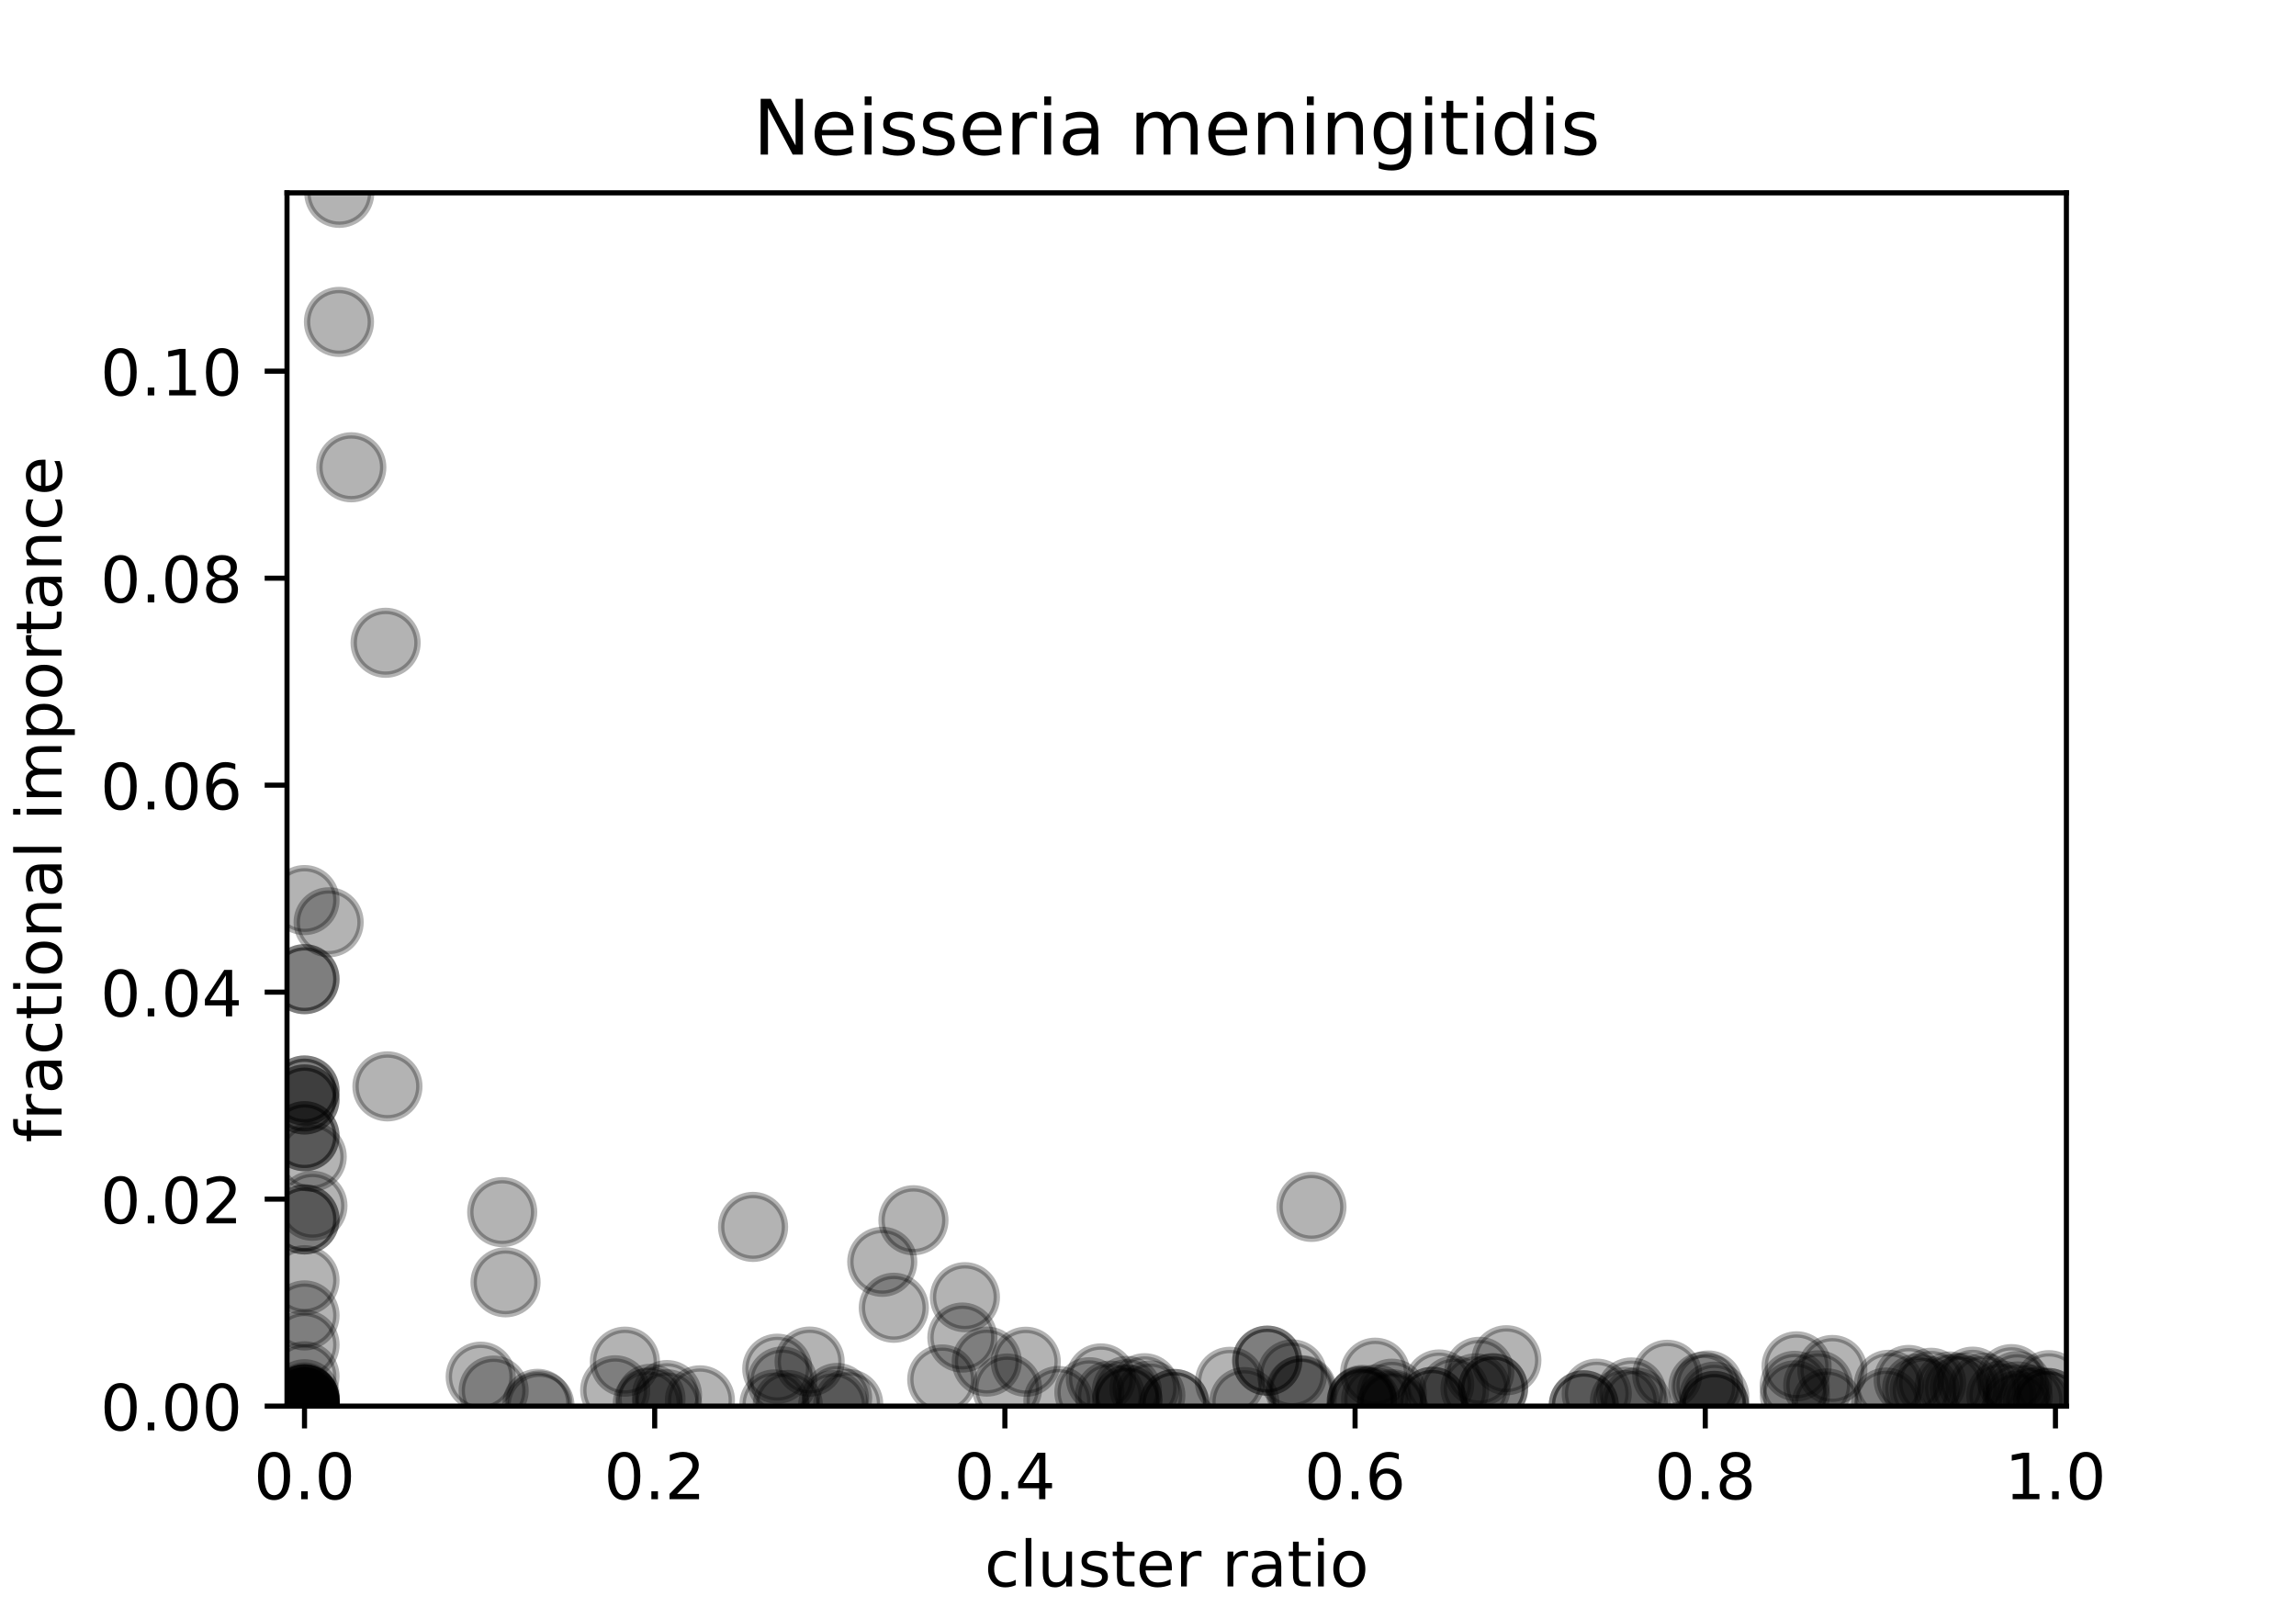 <?xml version="1.0" encoding="utf-8" standalone="no"?>
<!DOCTYPE svg PUBLIC "-//W3C//DTD SVG 1.1//EN"
  "http://www.w3.org/Graphics/SVG/1.1/DTD/svg11.dtd">
<!-- Created with matplotlib (https://matplotlib.org/) -->
<svg height="252pt" version="1.1" viewBox="0 0 360 252" width="360pt" xmlns="http://www.w3.org/2000/svg" xmlns:xlink="http://www.w3.org/1999/xlink">
 <defs>
  <style type="text/css">
*{stroke-linecap:butt;stroke-linejoin:round;}
  </style>
 </defs>
 <g id="figure_1">
  <g id="patch_1">
   <path d="M 0 252 
L 360 252 
L 360 0 
L 0 0 
z
" style="fill:#ffffff;"/>
  </g>
  <g id="axes_1">
   <g id="patch_2">
    <path d="M 45 220.5 
L 324 220.5 
L 324 30.24 
L 45 30.24 
z
" style="fill:#ffffff;"/>
   </g>
   <g id="PathCollection_1">
    <defs>
     <path d="M 0 5 
C 1.326 5 2.598 4.473 3.536 3.536 
C 4.473 2.598 5 1.326 5 0 
C 5 -1.326 4.473 -2.598 3.536 -3.536 
C 2.598 -4.473 1.326 -5 0 -5 
C -1.326 -5 -2.598 -4.473 -3.536 -3.536 
C -4.473 -2.598 -5 -1.326 -5 0 
C -5 1.326 -4.473 2.598 -3.536 3.536 
C -2.598 4.473 -1.326 5 0 5 
z
" id="mafaae3219c" style="stroke:#000000;stroke-opacity:0.3;"/>
    </defs>
    <g clip-path="url(#p7df5bd1717)">
     <use style="fill-opacity:0.3;stroke:#000000;stroke-opacity:0.3;" x="75.375" xlink:href="#mafaae3219c" y="215.883"/>
     <use style="fill-opacity:0.3;stroke:#000000;stroke-opacity:0.3;" x="97.981" xlink:href="#mafaae3219c" y="213.529"/>
     <use style="fill-opacity:0.3;stroke:#000000;stroke-opacity:0.3;" x="47.745" xlink:href="#mafaae3219c" y="153.546"/>
     <use style="fill-opacity:0.3;stroke:#000000;stroke-opacity:0.3;" x="308.077" xlink:href="#mafaae3219c" y="217.616"/>
     <use style="fill-opacity:0.3;stroke:#000000;stroke-opacity:0.3;" x="47.745" xlink:href="#mafaae3219c" y="220.491"/>
     <use style="fill-opacity:0.3;stroke:#000000;stroke-opacity:0.3;" x="118.075" xlink:href="#mafaae3219c" y="192.396"/>
     <use style="fill-opacity:0.3;stroke:#000000;stroke-opacity:0.3;" x="172.615" xlink:href="#mafaae3219c" y="216.154"/>
     <use style="fill-opacity:0.3;stroke:#000000;stroke-opacity:0.3;" x="47.745" xlink:href="#mafaae3219c" y="206.275"/>
     <use style="fill-opacity:0.3;stroke:#000000;stroke-opacity:0.3;" x="47.745" xlink:href="#mafaae3219c" y="200.757"/>
     <use style="fill-opacity:0.3;stroke:#000000;stroke-opacity:0.3;" x="47.745" xlink:href="#mafaae3219c" y="210.878"/>
     <use style="fill-opacity:0.3;stroke:#000000;stroke-opacity:0.3;" x="138.334" xlink:href="#mafaae3219c" y="197.869"/>
     <use style="fill-opacity:0.3;stroke:#000000;stroke-opacity:0.3;" x="131.253" xlink:href="#mafaae3219c" y="219.221"/>
     <use style="fill-opacity:0.3;stroke:#000000;stroke-opacity:0.3;" x="302.787" xlink:href="#mafaae3219c" y="216.842"/>
     <use style="fill-opacity:0.3;stroke:#000000;stroke-opacity:0.3;" x="47.745" xlink:href="#mafaae3219c" y="218.639"/>
     <use style="fill-opacity:0.3;stroke:#000000;stroke-opacity:0.3;" x="261.413" xlink:href="#mafaae3219c" y="215.585"/>
     <use style="fill-opacity:0.3;stroke:#000000;stroke-opacity:0.3;" x="192.847" xlink:href="#mafaae3219c" y="216.69"/>
     <use style="fill-opacity:0.3;stroke:#000000;stroke-opacity:0.3;" x="109.744" xlink:href="#mafaae3219c" y="219.595"/>
     <use style="fill-opacity:0.3;stroke:#000000;stroke-opacity:0.3;" x="47.745" xlink:href="#mafaae3219c" y="220.5"/>
     <use style="fill-opacity:0.3;stroke:#000000;stroke-opacity:0.3;" x="236.187" xlink:href="#mafaae3219c" y="213.306"/>
     <use style="fill-opacity:0.3;stroke:#000000;stroke-opacity:0.3;" x="47.745" xlink:href="#mafaae3219c" y="153.546"/>
     <use style="fill-opacity:0.3;stroke:#000000;stroke-opacity:0.3;" x="143.223" xlink:href="#mafaae3219c" y="191.354"/>
     <use style="fill-opacity:0.3;stroke:#000000;stroke-opacity:0.3;" x="47.745" xlink:href="#mafaae3219c" y="220.5"/>
     <use style="fill-opacity:0.3;stroke:#000000;stroke-opacity:0.3;" x="225.653" xlink:href="#mafaae3219c" y="217.104"/>
     <use style="fill-opacity:0.3;stroke:#000000;stroke-opacity:0.3;" x="77.397" xlink:href="#mafaae3219c" y="218.069"/>
     <use style="fill-opacity:0.3;stroke:#000000;stroke-opacity:0.3;" x="96.458" xlink:href="#mafaae3219c" y="218.018"/>
     <use style="fill-opacity:0.3;stroke:#000000;stroke-opacity:0.3;" x="60.46" xlink:href="#mafaae3219c" y="100.798"/>
     <use style="fill-opacity:0.3;stroke:#000000;stroke-opacity:0.3;" x="47.745" xlink:href="#mafaae3219c" y="220.291"/>
     <use style="fill-opacity:0.3;stroke:#000000;stroke-opacity:0.3;" x="79.265" xlink:href="#mafaae3219c" y="201.082"/>
     <use style="fill-opacity:0.3;stroke:#000000;stroke-opacity:0.3;" x="78.744" xlink:href="#mafaae3219c" y="190.076"/>
     <use style="fill-opacity:0.3;stroke:#000000;stroke-opacity:0.3;" x="47.745" xlink:href="#mafaae3219c" y="219.459"/>
     <use style="fill-opacity:0.3;stroke:#000000;stroke-opacity:0.3;" x="305.707" xlink:href="#mafaae3219c" y="217.422"/>
     <use style="fill-opacity:0.3;stroke:#000000;stroke-opacity:0.3;" x="151.292" xlink:href="#mafaae3219c" y="203.418"/>
     <use style="fill-opacity:0.3;stroke:#000000;stroke-opacity:0.3;" x="47.745" xlink:href="#mafaae3219c" y="220.291"/>
     <use style="fill-opacity:0.3;stroke:#000000;stroke-opacity:0.3;" x="47.745" xlink:href="#mafaae3219c" y="220.5"/>
     <use style="fill-opacity:0.3;stroke:#000000;stroke-opacity:0.3;" x="281.398" xlink:href="#mafaae3219c" y="217.315"/>
     <use style="fill-opacity:0.3;stroke:#000000;stroke-opacity:0.3;" x="47.745" xlink:href="#mafaae3219c" y="220.387"/>
     <use style="fill-opacity:0.3;stroke:#000000;stroke-opacity:0.3;" x="227.983" xlink:href="#mafaae3219c" y="218.057"/>
     <use style="fill-opacity:0.3;stroke:#000000;stroke-opacity:0.3;" x="268.782" xlink:href="#mafaae3219c" y="220.451"/>
     <use style="fill-opacity:0.3;stroke:#000000;stroke-opacity:0.3;" x="47.745" xlink:href="#mafaae3219c" y="220.5"/>
     <use style="fill-opacity:0.3;stroke:#000000;stroke-opacity:0.3;" x="47.745" xlink:href="#mafaae3219c" y="219.459"/>
     <use style="fill-opacity:0.3;stroke:#000000;stroke-opacity:0.3;" x="47.745" xlink:href="#mafaae3219c" y="219.459"/>
     <use style="fill-opacity:0.3;stroke:#000000;stroke-opacity:0.3;" x="321.129" xlink:href="#mafaae3219c" y="220.01"/>
     <use style="fill-opacity:0.3;stroke:#000000;stroke-opacity:0.3;" x="121.874" xlink:href="#mafaae3219c" y="214.632"/>
     <use style="fill-opacity:0.3;stroke:#000000;stroke-opacity:0.3;" x="47.745" xlink:href="#mafaae3219c" y="219.459"/>
     <use style="fill-opacity:0.3;stroke:#000000;stroke-opacity:0.3;" x="47.745" xlink:href="#mafaae3219c" y="219.402"/>
     <use style="fill-opacity:0.3;stroke:#000000;stroke-opacity:0.3;" x="267.853" xlink:href="#mafaae3219c" y="217.262"/>
     <use style="fill-opacity:0.3;stroke:#000000;stroke-opacity:0.3;" x="179.458" xlink:href="#mafaae3219c" y="217.693"/>
     <use style="fill-opacity:0.3;stroke:#000000;stroke-opacity:0.3;" x="319.55" xlink:href="#mafaae3219c" y="219.823"/>
     <use style="fill-opacity:0.3;stroke:#000000;stroke-opacity:0.3;" x="47.745" xlink:href="#mafaae3219c" y="219.827"/>
     <use style="fill-opacity:0.3;stroke:#000000;stroke-opacity:0.3;" x="47.745" xlink:href="#mafaae3219c" y="191.222"/>
     <use style="fill-opacity:0.3;stroke:#000000;stroke-opacity:0.3;" x="84.585" xlink:href="#mafaae3219c" y="220.402"/>
     <use style="fill-opacity:0.3;stroke:#000000;stroke-opacity:0.3;" x="53.197" xlink:href="#mafaae3219c" y="30.24"/>
     <use style="fill-opacity:0.3;stroke:#000000;stroke-opacity:0.3;" x="254.775" xlink:href="#mafaae3219c" y="219.831"/>
     <use style="fill-opacity:0.3;stroke:#000000;stroke-opacity:0.3;" x="256.515" xlink:href="#mafaae3219c" y="219.939"/>
     <use style="fill-opacity:0.3;stroke:#000000;stroke-opacity:0.3;" x="121.424" xlink:href="#mafaae3219c" y="220.237"/>
     <use style="fill-opacity:0.3;stroke:#000000;stroke-opacity:0.3;" x="214.082" xlink:href="#mafaae3219c" y="219.845"/>
     <use style="fill-opacity:0.3;stroke:#000000;stroke-opacity:0.3;" x="296.158" xlink:href="#mafaae3219c" y="217.16"/>
     <use style="fill-opacity:0.3;stroke:#000000;stroke-opacity:0.3;" x="268.782" xlink:href="#mafaae3219c" y="219.019"/>
     <use style="fill-opacity:0.3;stroke:#000000;stroke-opacity:0.3;" x="84.28" xlink:href="#mafaae3219c" y="220.141"/>
     <use style="fill-opacity:0.3;stroke:#000000;stroke-opacity:0.3;" x="281.431" xlink:href="#mafaae3219c" y="218.81"/>
     <use style="fill-opacity:0.3;stroke:#000000;stroke-opacity:0.3;" x="231.355" xlink:href="#mafaae3219c" y="217.709"/>
     <use style="fill-opacity:0.3;stroke:#000000;stroke-opacity:0.3;" x="234.1" xlink:href="#mafaae3219c" y="217.703"/>
     <use style="fill-opacity:0.3;stroke:#000000;stroke-opacity:0.3;" x="311.041" xlink:href="#mafaae3219c" y="217.629"/>
     <use style="fill-opacity:0.3;stroke:#000000;stroke-opacity:0.3;" x="213.523" xlink:href="#mafaae3219c" y="219.715"/>
     <use style="fill-opacity:0.3;stroke:#000000;stroke-opacity:0.3;" x="316.297" xlink:href="#mafaae3219c" y="217.361"/>
     <use style="fill-opacity:0.3;stroke:#000000;stroke-opacity:0.3;" x="218.24" xlink:href="#mafaae3219c" y="220.2"/>
     <use style="fill-opacity:0.3;stroke:#000000;stroke-opacity:0.3;" x="218.24" xlink:href="#mafaae3219c" y="220.429"/>
     <use style="fill-opacity:0.3;stroke:#000000;stroke-opacity:0.3;" x="248.328" xlink:href="#mafaae3219c" y="220.372"/>
     <use style="fill-opacity:0.3;stroke:#000000;stroke-opacity:0.3;" x="47.745" xlink:href="#mafaae3219c" y="219.77"/>
     <use style="fill-opacity:0.3;stroke:#000000;stroke-opacity:0.3;" x="47.745" xlink:href="#mafaae3219c" y="219.567"/>
     <use style="fill-opacity:0.3;stroke:#000000;stroke-opacity:0.3;" x="130.634" xlink:href="#mafaae3219c" y="220.352"/>
     <use style="fill-opacity:0.3;stroke:#000000;stroke-opacity:0.3;" x="203.924" xlink:href="#mafaae3219c" y="218.076"/>
     <use style="fill-opacity:0.3;stroke:#000000;stroke-opacity:0.3;" x="299.269" xlink:href="#mafaae3219c" y="216.397"/>
     <use style="fill-opacity:0.3;stroke:#000000;stroke-opacity:0.3;" x="313.808" xlink:href="#mafaae3219c" y="218.83"/>
     <use style="fill-opacity:0.3;stroke:#000000;stroke-opacity:0.3;" x="267.081" xlink:href="#mafaae3219c" y="217.452"/>
     <use style="fill-opacity:0.3;stroke:#000000;stroke-opacity:0.3;" x="170.809" xlink:href="#mafaae3219c" y="218.319"/>
     <use style="fill-opacity:0.3;stroke:#000000;stroke-opacity:0.3;" x="285.088" xlink:href="#mafaae3219c" y="217.237"/>
     <use style="fill-opacity:0.3;stroke:#000000;stroke-opacity:0.3;" x="215.769" xlink:href="#mafaae3219c" y="219.452"/>
     <use style="fill-opacity:0.3;stroke:#000000;stroke-opacity:0.3;" x="231.942" xlink:href="#mafaae3219c" y="215.126"/>
     <use style="fill-opacity:0.3;stroke:#000000;stroke-opacity:0.3;" x="123.521" xlink:href="#mafaae3219c" y="220.318"/>
     <use style="fill-opacity:0.3;stroke:#000000;stroke-opacity:0.3;" x="218.24" xlink:href="#mafaae3219c" y="218.553"/>
     <use style="fill-opacity:0.3;stroke:#000000;stroke-opacity:0.3;" x="47.745" xlink:href="#mafaae3219c" y="220.383"/>
     <use style="fill-opacity:0.3;stroke:#000000;stroke-opacity:0.3;" x="47.745" xlink:href="#mafaae3219c" y="220.089"/>
     <use style="fill-opacity:0.3;stroke:#000000;stroke-opacity:0.3;" x="47.745" xlink:href="#mafaae3219c" y="172.415"/>
     <use style="fill-opacity:0.3;stroke:#000000;stroke-opacity:0.3;" x="55.081" xlink:href="#mafaae3219c" y="73.278"/>
     <use style="fill-opacity:0.3;stroke:#000000;stroke-opacity:0.3;" x="316.371" xlink:href="#mafaae3219c" y="218.984"/>
     <use style="fill-opacity:0.3;stroke:#000000;stroke-opacity:0.3;" x="60.748" xlink:href="#mafaae3219c" y="170.36"/>
     <use style="fill-opacity:0.3;stroke:#000000;stroke-opacity:0.3;" x="53.148" xlink:href="#mafaae3219c" y="50.479"/>
     <use style="fill-opacity:0.3;stroke:#000000;stroke-opacity:0.3;" x="47.745" xlink:href="#mafaae3219c" y="171.007"/>
     <use style="fill-opacity:0.3;stroke:#000000;stroke-opacity:0.3;" x="224.574" xlink:href="#mafaae3219c" y="219.823"/>
     <use style="fill-opacity:0.3;stroke:#000000;stroke-opacity:0.3;" x="47.745" xlink:href="#mafaae3219c" y="171.007"/>
     <use style="fill-opacity:0.3;stroke:#000000;stroke-opacity:0.3;" x="224.574" xlink:href="#mafaae3219c" y="219.823"/>
     <use style="fill-opacity:0.3;stroke:#000000;stroke-opacity:0.3;" x="195.103" xlink:href="#mafaae3219c" y="219.863"/>
     <use style="fill-opacity:0.3;stroke:#000000;stroke-opacity:0.3;" x="295.738" xlink:href="#mafaae3219c" y="219.945"/>
     <use style="fill-opacity:0.3;stroke:#000000;stroke-opacity:0.3;" x="234.1" xlink:href="#mafaae3219c" y="217.703"/>
     <use style="fill-opacity:0.3;stroke:#000000;stroke-opacity:0.3;" x="250.362" xlink:href="#mafaae3219c" y="218.545"/>
     <use style="fill-opacity:0.3;stroke:#000000;stroke-opacity:0.3;" x="150.896" xlink:href="#mafaae3219c" y="209.747"/>
     <use style="fill-opacity:0.3;stroke:#000000;stroke-opacity:0.3;" x="104.577" xlink:href="#mafaae3219c" y="220.213"/>
     <use style="fill-opacity:0.3;stroke:#000000;stroke-opacity:0.3;" x="316.147" xlink:href="#mafaae3219c" y="220.441"/>
     <use style="fill-opacity:0.3;stroke:#000000;stroke-opacity:0.3;" x="174.038" xlink:href="#mafaae3219c" y="218.853"/>
     <use style="fill-opacity:0.3;stroke:#000000;stroke-opacity:0.3;" x="165.955" xlink:href="#mafaae3219c" y="219.691"/>
     <use style="fill-opacity:0.3;stroke:#000000;stroke-opacity:0.3;" x="248.328" xlink:href="#mafaae3219c" y="220.372"/>
     <use style="fill-opacity:0.3;stroke:#000000;stroke-opacity:0.3;" x="47.745" xlink:href="#mafaae3219c" y="178.172"/>
     <use style="fill-opacity:0.3;stroke:#000000;stroke-opacity:0.3;" x="47.745" xlink:href="#mafaae3219c" y="178.172"/>
     <use style="fill-opacity:0.3;stroke:#000000;stroke-opacity:0.3;" x="255.78" xlink:href="#mafaae3219c" y="218.359"/>
     <use style="fill-opacity:0.3;stroke:#000000;stroke-opacity:0.3;" x="101.994" xlink:href="#mafaae3219c" y="219.354"/>
     <use style="fill-opacity:0.3;stroke:#000000;stroke-opacity:0.3;" x="132.993" xlink:href="#mafaae3219c" y="220.168"/>
     <use style="fill-opacity:0.3;stroke:#000000;stroke-opacity:0.3;" x="205.628" xlink:href="#mafaae3219c" y="189.254"/>
     <use style="fill-opacity:0.3;stroke:#000000;stroke-opacity:0.3;" x="204.123" xlink:href="#mafaae3219c" y="218.009"/>
     <use style="fill-opacity:0.3;stroke:#000000;stroke-opacity:0.3;" x="176.769" xlink:href="#mafaae3219c" y="219.423"/>
     <use style="fill-opacity:0.3;stroke:#000000;stroke-opacity:0.3;" x="321.129" xlink:href="#mafaae3219c" y="220.01"/>
     <use style="fill-opacity:0.3;stroke:#000000;stroke-opacity:0.3;" x="321.255" xlink:href="#mafaae3219c" y="217.213"/>
     <use style="fill-opacity:0.3;stroke:#000000;stroke-opacity:0.3;" x="215.617" xlink:href="#mafaae3219c" y="215.26"/>
     <use style="fill-opacity:0.3;stroke:#000000;stroke-opacity:0.3;" x="160.834" xlink:href="#mafaae3219c" y="213.543"/>
     <use style="fill-opacity:0.3;stroke:#000000;stroke-opacity:0.3;" x="300.594" xlink:href="#mafaae3219c" y="217.755"/>
     <use style="fill-opacity:0.3;stroke:#000000;stroke-opacity:0.3;" x="301.771" xlink:href="#mafaae3219c" y="217.965"/>
     <use style="fill-opacity:0.3;stroke:#000000;stroke-opacity:0.3;" x="213.523" xlink:href="#mafaae3219c" y="219.715"/>
     <use style="fill-opacity:0.3;stroke:#000000;stroke-opacity:0.3;" x="154.727" xlink:href="#mafaae3219c" y="213.512"/>
     <use style="fill-opacity:0.3;stroke:#000000;stroke-opacity:0.3;" x="47.745" xlink:href="#mafaae3219c" y="215.828"/>
     <use style="fill-opacity:0.3;stroke:#000000;stroke-opacity:0.3;" x="51.53" xlink:href="#mafaae3219c" y="144.63"/>
     <use style="fill-opacity:0.3;stroke:#000000;stroke-opacity:0.3;" x="286.438" xlink:href="#mafaae3219c" y="220.072"/>
     <use style="fill-opacity:0.3;stroke:#000000;stroke-opacity:0.3;" x="47.745" xlink:href="#mafaae3219c" y="141.143"/>
     <use style="fill-opacity:0.3;stroke:#000000;stroke-opacity:0.3;" x="198.697" xlink:href="#mafaae3219c" y="213.369"/>
     <use style="fill-opacity:0.3;stroke:#000000;stroke-opacity:0.3;" x="198.697" xlink:href="#mafaae3219c" y="213.369"/>
     <use style="fill-opacity:0.3;stroke:#000000;stroke-opacity:0.3;" x="47.745" xlink:href="#mafaae3219c" y="172.415"/>
     <use style="fill-opacity:0.3;stroke:#000000;stroke-opacity:0.3;" x="140.143" xlink:href="#mafaae3219c" y="205.074"/>
     <use style="fill-opacity:0.3;stroke:#000000;stroke-opacity:0.3;" x="157.911" xlink:href="#mafaae3219c" y="217.735"/>
     <use style="fill-opacity:0.3;stroke:#000000;stroke-opacity:0.3;" x="47.745" xlink:href="#mafaae3219c" y="191.222"/>
     <use style="fill-opacity:0.3;stroke:#000000;stroke-opacity:0.3;" x="184.141" xlink:href="#mafaae3219c" y="220.165"/>
     <use style="fill-opacity:0.3;stroke:#000000;stroke-opacity:0.3;" x="184.141" xlink:href="#mafaae3219c" y="220.165"/>
     <use style="fill-opacity:0.3;stroke:#000000;stroke-opacity:0.3;" x="180.367" xlink:href="#mafaae3219c" y="218.825"/>
     <use style="fill-opacity:0.3;stroke:#000000;stroke-opacity:0.3;" x="122.645" xlink:href="#mafaae3219c" y="216.631"/>
     <use style="fill-opacity:0.3;stroke:#000000;stroke-opacity:0.3;" x="318.378" xlink:href="#mafaae3219c" y="219.493"/>
     <use style="fill-opacity:0.3;stroke:#000000;stroke-opacity:0.3;" x="126.943" xlink:href="#mafaae3219c" y="213.516"/>
     <use style="fill-opacity:0.3;stroke:#000000;stroke-opacity:0.3;" x="104.577" xlink:href="#mafaae3219c" y="218.765"/>
     <use style="fill-opacity:0.3;stroke:#000000;stroke-opacity:0.3;" x="306.838" xlink:href="#mafaae3219c" y="217.689"/>
     <use style="fill-opacity:0.3;stroke:#000000;stroke-opacity:0.3;" x="202.591" xlink:href="#mafaae3219c" y="215.526"/>
     <use style="fill-opacity:0.3;stroke:#000000;stroke-opacity:0.3;" x="147.738" xlink:href="#mafaae3219c" y="216.32"/>
     <use style="fill-opacity:0.3;stroke:#000000;stroke-opacity:0.3;" x="101.586" xlink:href="#mafaae3219c" y="220.031"/>
     <use style="fill-opacity:0.3;stroke:#000000;stroke-opacity:0.3;" x="268.782" xlink:href="#mafaae3219c" y="220.477"/>
     <use style="fill-opacity:0.3;stroke:#000000;stroke-opacity:0.3;" x="48.987" xlink:href="#mafaae3219c" y="189.082"/>
     <use style="fill-opacity:0.3;stroke:#000000;stroke-opacity:0.3;" x="176.769" xlink:href="#mafaae3219c" y="219.559"/>
     <use style="fill-opacity:0.3;stroke:#000000;stroke-opacity:0.3;" x="47.745" xlink:href="#mafaae3219c" y="220.326"/>
     <use style="fill-opacity:0.3;stroke:#000000;stroke-opacity:0.3;" x="48.873" xlink:href="#mafaae3219c" y="181.395"/>
     <use style="fill-opacity:0.3;stroke:#000000;stroke-opacity:0.3;" x="281.693" xlink:href="#mafaae3219c" y="214.258"/>
     <use style="fill-opacity:0.3;stroke:#000000;stroke-opacity:0.3;" x="287.302" xlink:href="#mafaae3219c" y="214.836"/>
     <use style="fill-opacity:0.3;stroke:#000000;stroke-opacity:0.3;" x="176.683" xlink:href="#mafaae3219c" y="218.122"/>
     <use style="fill-opacity:0.3;stroke:#000000;stroke-opacity:0.3;" x="213.632" xlink:href="#mafaae3219c" y="219.526"/>
     <use style="fill-opacity:0.3;stroke:#000000;stroke-opacity:0.3;" x="309.3" xlink:href="#mafaae3219c" y="216.667"/>
     <use style="fill-opacity:0.3;stroke:#000000;stroke-opacity:0.3;" x="315.386" xlink:href="#mafaae3219c" y="216.267"/>
    </g>
   </g>
   <g id="matplotlib.axis_1">
    <g id="xtick_1">
     <g id="line2d_1">
      <defs>
       <path d="M 0 0 
L 0 3.5 
" id="m60be132fa3" style="stroke:#000000;stroke-width:0.8;"/>
      </defs>
      <g>
       <use style="stroke:#000000;stroke-width:0.8;" x="47.745" xlink:href="#m60be132fa3" y="220.5"/>
      </g>
     </g>
     <g id="text_1">
      <!-- 0.0 -->
      <defs>
       <path d="M 31.781 66.406 
Q 24.172 66.406 20.328 58.906 
Q 16.5 51.422 16.5 36.375 
Q 16.5 21.391 20.328 13.891 
Q 24.172 6.391 31.781 6.391 
Q 39.453 6.391 43.281 13.891 
Q 47.125 21.391 47.125 36.375 
Q 47.125 51.422 43.281 58.906 
Q 39.453 66.406 31.781 66.406 
z
M 31.781 74.219 
Q 44.047 74.219 50.516 64.516 
Q 56.984 54.828 56.984 36.375 
Q 56.984 17.969 50.516 8.266 
Q 44.047 -1.422 31.781 -1.422 
Q 19.531 -1.422 13.062 8.266 
Q 6.594 17.969 6.594 36.375 
Q 6.594 54.828 13.062 64.516 
Q 19.531 74.219 31.781 74.219 
z
" id="DejaVuSans-48"/>
       <path d="M 10.688 12.406 
L 21 12.406 
L 21 0 
L 10.688 0 
z
" id="DejaVuSans-46"/>
      </defs>
      <g transform="translate(39.794 235.098)scale(0.1 -0.1)">
       <use xlink:href="#DejaVuSans-48"/>
       <use x="63.623" xlink:href="#DejaVuSans-46"/>
       <use x="95.41" xlink:href="#DejaVuSans-48"/>
      </g>
     </g>
    </g>
    <g id="xtick_2">
     <g id="line2d_2">
      <g>
       <use style="stroke:#000000;stroke-width:0.8;" x="102.653" xlink:href="#m60be132fa3" y="220.5"/>
      </g>
     </g>
     <g id="text_2">
      <!-- 0.2 -->
      <defs>
       <path d="M 19.188 8.297 
L 53.609 8.297 
L 53.609 0 
L 7.328 0 
L 7.328 8.297 
Q 12.938 14.109 22.625 23.891 
Q 32.328 33.688 34.812 36.531 
Q 39.547 41.844 41.422 45.531 
Q 43.312 49.219 43.312 52.781 
Q 43.312 58.594 39.234 62.25 
Q 35.156 65.922 28.609 65.922 
Q 23.969 65.922 18.812 64.312 
Q 13.672 62.703 7.812 59.422 
L 7.812 69.391 
Q 13.766 71.781 18.938 73 
Q 24.125 74.219 28.422 74.219 
Q 39.75 74.219 46.484 68.547 
Q 53.219 62.891 53.219 53.422 
Q 53.219 48.922 51.531 44.891 
Q 49.859 40.875 45.406 35.406 
Q 44.188 33.984 37.641 27.219 
Q 31.109 20.453 19.188 8.297 
z
" id="DejaVuSans-50"/>
      </defs>
      <g transform="translate(94.701 235.098)scale(0.1 -0.1)">
       <use xlink:href="#DejaVuSans-48"/>
       <use x="63.623" xlink:href="#DejaVuSans-46"/>
       <use x="95.41" xlink:href="#DejaVuSans-50"/>
      </g>
     </g>
    </g>
    <g id="xtick_3">
     <g id="line2d_3">
      <g>
       <use style="stroke:#000000;stroke-width:0.8;" x="157.561" xlink:href="#m60be132fa3" y="220.5"/>
      </g>
     </g>
     <g id="text_3">
      <!-- 0.4 -->
      <defs>
       <path d="M 37.797 64.312 
L 12.891 25.391 
L 37.797 25.391 
z
M 35.203 72.906 
L 47.609 72.906 
L 47.609 25.391 
L 58.016 25.391 
L 58.016 17.188 
L 47.609 17.188 
L 47.609 0 
L 37.797 0 
L 37.797 17.188 
L 4.891 17.188 
L 4.891 26.703 
z
" id="DejaVuSans-52"/>
      </defs>
      <g transform="translate(149.609 235.098)scale(0.1 -0.1)">
       <use xlink:href="#DejaVuSans-48"/>
       <use x="63.623" xlink:href="#DejaVuSans-46"/>
       <use x="95.41" xlink:href="#DejaVuSans-52"/>
      </g>
     </g>
    </g>
    <g id="xtick_4">
     <g id="line2d_4">
      <g>
       <use style="stroke:#000000;stroke-width:0.8;" x="212.468" xlink:href="#m60be132fa3" y="220.5"/>
      </g>
     </g>
     <g id="text_4">
      <!-- 0.6 -->
      <defs>
       <path d="M 33.016 40.375 
Q 26.375 40.375 22.484 35.828 
Q 18.609 31.297 18.609 23.391 
Q 18.609 15.531 22.484 10.953 
Q 26.375 6.391 33.016 6.391 
Q 39.656 6.391 43.531 10.953 
Q 47.406 15.531 47.406 23.391 
Q 47.406 31.297 43.531 35.828 
Q 39.656 40.375 33.016 40.375 
z
M 52.594 71.297 
L 52.594 62.312 
Q 48.875 64.062 45.094 64.984 
Q 41.312 65.922 37.594 65.922 
Q 27.828 65.922 22.672 59.328 
Q 17.531 52.734 16.797 39.406 
Q 19.672 43.656 24.016 45.922 
Q 28.375 48.188 33.594 48.188 
Q 44.578 48.188 50.953 41.516 
Q 57.328 34.859 57.328 23.391 
Q 57.328 12.156 50.688 5.359 
Q 44.047 -1.422 33.016 -1.422 
Q 20.359 -1.422 13.672 8.266 
Q 6.984 17.969 6.984 36.375 
Q 6.984 53.656 15.188 63.938 
Q 23.391 74.219 37.203 74.219 
Q 40.922 74.219 44.703 73.484 
Q 48.484 72.75 52.594 71.297 
z
" id="DejaVuSans-54"/>
      </defs>
      <g transform="translate(204.517 235.098)scale(0.1 -0.1)">
       <use xlink:href="#DejaVuSans-48"/>
       <use x="63.623" xlink:href="#DejaVuSans-46"/>
       <use x="95.41" xlink:href="#DejaVuSans-54"/>
      </g>
     </g>
    </g>
    <g id="xtick_5">
     <g id="line2d_5">
      <g>
       <use style="stroke:#000000;stroke-width:0.8;" x="267.376" xlink:href="#m60be132fa3" y="220.5"/>
      </g>
     </g>
     <g id="text_5">
      <!-- 0.8 -->
      <defs>
       <path d="M 31.781 34.625 
Q 24.75 34.625 20.719 30.859 
Q 16.703 27.094 16.703 20.516 
Q 16.703 13.922 20.719 10.156 
Q 24.75 6.391 31.781 6.391 
Q 38.812 6.391 42.859 10.172 
Q 46.922 13.969 46.922 20.516 
Q 46.922 27.094 42.891 30.859 
Q 38.875 34.625 31.781 34.625 
z
M 21.922 38.812 
Q 15.578 40.375 12.031 44.719 
Q 8.5 49.078 8.5 55.328 
Q 8.5 64.062 14.719 69.141 
Q 20.953 74.219 31.781 74.219 
Q 42.672 74.219 48.875 69.141 
Q 55.078 64.062 55.078 55.328 
Q 55.078 49.078 51.531 44.719 
Q 48 40.375 41.703 38.812 
Q 48.828 37.156 52.797 32.312 
Q 56.781 27.484 56.781 20.516 
Q 56.781 9.906 50.312 4.234 
Q 43.844 -1.422 31.781 -1.422 
Q 19.734 -1.422 13.25 4.234 
Q 6.781 9.906 6.781 20.516 
Q 6.781 27.484 10.781 32.312 
Q 14.797 37.156 21.922 38.812 
z
M 18.312 54.391 
Q 18.312 48.734 21.844 45.562 
Q 25.391 42.391 31.781 42.391 
Q 38.141 42.391 41.719 45.562 
Q 45.312 48.734 45.312 54.391 
Q 45.312 60.062 41.719 63.234 
Q 38.141 66.406 31.781 66.406 
Q 25.391 66.406 21.844 63.234 
Q 18.312 60.062 18.312 54.391 
z
" id="DejaVuSans-56"/>
      </defs>
      <g transform="translate(259.424 235.098)scale(0.1 -0.1)">
       <use xlink:href="#DejaVuSans-48"/>
       <use x="63.623" xlink:href="#DejaVuSans-46"/>
       <use x="95.41" xlink:href="#DejaVuSans-56"/>
      </g>
     </g>
    </g>
    <g id="xtick_6">
     <g id="line2d_6">
      <g>
       <use style="stroke:#000000;stroke-width:0.8;" x="322.283" xlink:href="#m60be132fa3" y="220.5"/>
      </g>
     </g>
     <g id="text_6">
      <!-- 1.0 -->
      <defs>
       <path d="M 12.406 8.297 
L 28.516 8.297 
L 28.516 63.922 
L 10.984 60.406 
L 10.984 69.391 
L 28.422 72.906 
L 38.281 72.906 
L 38.281 8.297 
L 54.391 8.297 
L 54.391 0 
L 12.406 0 
z
" id="DejaVuSans-49"/>
      </defs>
      <g transform="translate(314.332 235.098)scale(0.1 -0.1)">
       <use xlink:href="#DejaVuSans-49"/>
       <use x="63.623" xlink:href="#DejaVuSans-46"/>
       <use x="95.41" xlink:href="#DejaVuSans-48"/>
      </g>
     </g>
    </g>
    <g id="text_7">
     <!-- cluster ratio -->
     <defs>
      <path d="M 48.781 52.594 
L 48.781 44.188 
Q 44.969 46.297 41.141 47.344 
Q 37.312 48.391 33.406 48.391 
Q 24.656 48.391 19.812 42.844 
Q 14.984 37.312 14.984 27.297 
Q 14.984 17.281 19.812 11.734 
Q 24.656 6.203 33.406 6.203 
Q 37.312 6.203 41.141 7.25 
Q 44.969 8.297 48.781 10.406 
L 48.781 2.094 
Q 45.016 0.344 40.984 -0.531 
Q 36.969 -1.422 32.422 -1.422 
Q 20.062 -1.422 12.781 6.344 
Q 5.516 14.109 5.516 27.297 
Q 5.516 40.672 12.859 48.328 
Q 20.219 56 33.016 56 
Q 37.156 56 41.109 55.141 
Q 45.062 54.297 48.781 52.594 
z
" id="DejaVuSans-99"/>
      <path d="M 9.422 75.984 
L 18.406 75.984 
L 18.406 0 
L 9.422 0 
z
" id="DejaVuSans-108"/>
      <path d="M 8.5 21.578 
L 8.5 54.688 
L 17.484 54.688 
L 17.484 21.922 
Q 17.484 14.156 20.5 10.266 
Q 23.531 6.391 29.594 6.391 
Q 36.859 6.391 41.078 11.031 
Q 45.312 15.672 45.312 23.688 
L 45.312 54.688 
L 54.297 54.688 
L 54.297 0 
L 45.312 0 
L 45.312 8.406 
Q 42.047 3.422 37.719 1 
Q 33.406 -1.422 27.688 -1.422 
Q 18.266 -1.422 13.375 4.438 
Q 8.5 10.297 8.5 21.578 
z
M 31.109 56 
z
" id="DejaVuSans-117"/>
      <path d="M 44.281 53.078 
L 44.281 44.578 
Q 40.484 46.531 36.375 47.5 
Q 32.281 48.484 27.875 48.484 
Q 21.188 48.484 17.844 46.438 
Q 14.5 44.391 14.5 40.281 
Q 14.5 37.156 16.891 35.375 
Q 19.281 33.594 26.516 31.984 
L 29.594 31.297 
Q 39.156 29.25 43.188 25.516 
Q 47.219 21.781 47.219 15.094 
Q 47.219 7.469 41.188 3.016 
Q 35.156 -1.422 24.609 -1.422 
Q 20.219 -1.422 15.453 -0.562 
Q 10.688 0.297 5.422 2 
L 5.422 11.281 
Q 10.406 8.688 15.234 7.391 
Q 20.062 6.109 24.812 6.109 
Q 31.156 6.109 34.562 8.281 
Q 37.984 10.453 37.984 14.406 
Q 37.984 18.062 35.516 20.016 
Q 33.062 21.969 24.703 23.781 
L 21.578 24.516 
Q 13.234 26.266 9.516 29.906 
Q 5.812 33.547 5.812 39.891 
Q 5.812 47.609 11.281 51.797 
Q 16.75 56 26.812 56 
Q 31.781 56 36.172 55.266 
Q 40.578 54.547 44.281 53.078 
z
" id="DejaVuSans-115"/>
      <path d="M 18.312 70.219 
L 18.312 54.688 
L 36.812 54.688 
L 36.812 47.703 
L 18.312 47.703 
L 18.312 18.016 
Q 18.312 11.328 20.141 9.422 
Q 21.969 7.516 27.594 7.516 
L 36.812 7.516 
L 36.812 0 
L 27.594 0 
Q 17.188 0 13.234 3.875 
Q 9.281 7.766 9.281 18.016 
L 9.281 47.703 
L 2.688 47.703 
L 2.688 54.688 
L 9.281 54.688 
L 9.281 70.219 
z
" id="DejaVuSans-116"/>
      <path d="M 56.203 29.594 
L 56.203 25.203 
L 14.891 25.203 
Q 15.484 15.922 20.484 11.062 
Q 25.484 6.203 34.422 6.203 
Q 39.594 6.203 44.453 7.469 
Q 49.312 8.734 54.109 11.281 
L 54.109 2.781 
Q 49.266 0.734 44.188 -0.344 
Q 39.109 -1.422 33.891 -1.422 
Q 20.797 -1.422 13.156 6.188 
Q 5.516 13.812 5.516 26.812 
Q 5.516 40.234 12.766 48.109 
Q 20.016 56 32.328 56 
Q 43.359 56 49.781 48.891 
Q 56.203 41.797 56.203 29.594 
z
M 47.219 32.234 
Q 47.125 39.594 43.094 43.984 
Q 39.062 48.391 32.422 48.391 
Q 24.906 48.391 20.391 44.141 
Q 15.875 39.891 15.188 32.172 
z
" id="DejaVuSans-101"/>
      <path d="M 41.109 46.297 
Q 39.594 47.172 37.812 47.578 
Q 36.031 48 33.891 48 
Q 26.266 48 22.188 43.047 
Q 18.109 38.094 18.109 28.812 
L 18.109 0 
L 9.078 0 
L 9.078 54.688 
L 18.109 54.688 
L 18.109 46.188 
Q 20.953 51.172 25.484 53.578 
Q 30.031 56 36.531 56 
Q 37.453 56 38.578 55.875 
Q 39.703 55.766 41.062 55.516 
z
" id="DejaVuSans-114"/>
      <path id="DejaVuSans-32"/>
      <path d="M 34.281 27.484 
Q 23.391 27.484 19.188 25 
Q 14.984 22.516 14.984 16.5 
Q 14.984 11.719 18.141 8.906 
Q 21.297 6.109 26.703 6.109 
Q 34.188 6.109 38.703 11.406 
Q 43.219 16.703 43.219 25.484 
L 43.219 27.484 
z
M 52.203 31.203 
L 52.203 0 
L 43.219 0 
L 43.219 8.297 
Q 40.141 3.328 35.547 0.953 
Q 30.953 -1.422 24.312 -1.422 
Q 15.922 -1.422 10.953 3.297 
Q 6 8.016 6 15.922 
Q 6 25.141 12.172 29.828 
Q 18.359 34.516 30.609 34.516 
L 43.219 34.516 
L 43.219 35.406 
Q 43.219 41.609 39.141 45 
Q 35.062 48.391 27.688 48.391 
Q 23 48.391 18.547 47.266 
Q 14.109 46.141 10.016 43.891 
L 10.016 52.203 
Q 14.938 54.109 19.578 55.047 
Q 24.219 56 28.609 56 
Q 40.484 56 46.344 49.844 
Q 52.203 43.703 52.203 31.203 
z
" id="DejaVuSans-97"/>
      <path d="M 9.422 54.688 
L 18.406 54.688 
L 18.406 0 
L 9.422 0 
z
M 9.422 75.984 
L 18.406 75.984 
L 18.406 64.594 
L 9.422 64.594 
z
" id="DejaVuSans-105"/>
      <path d="M 30.609 48.391 
Q 23.391 48.391 19.188 42.75 
Q 14.984 37.109 14.984 27.297 
Q 14.984 17.484 19.156 11.844 
Q 23.344 6.203 30.609 6.203 
Q 37.797 6.203 41.984 11.859 
Q 46.188 17.531 46.188 27.297 
Q 46.188 37.016 41.984 42.703 
Q 37.797 48.391 30.609 48.391 
z
M 30.609 56 
Q 42.328 56 49.016 48.375 
Q 55.719 40.766 55.719 27.297 
Q 55.719 13.875 49.016 6.219 
Q 42.328 -1.422 30.609 -1.422 
Q 18.844 -1.422 12.172 6.219 
Q 5.516 13.875 5.516 27.297 
Q 5.516 40.766 12.172 48.375 
Q 18.844 56 30.609 56 
z
" id="DejaVuSans-111"/>
     </defs>
     <g transform="translate(154.379 248.777)scale(0.1 -0.1)">
      <use xlink:href="#DejaVuSans-99"/>
      <use x="54.98" xlink:href="#DejaVuSans-108"/>
      <use x="82.764" xlink:href="#DejaVuSans-117"/>
      <use x="146.143" xlink:href="#DejaVuSans-115"/>
      <use x="198.242" xlink:href="#DejaVuSans-116"/>
      <use x="237.451" xlink:href="#DejaVuSans-101"/>
      <use x="298.975" xlink:href="#DejaVuSans-114"/>
      <use x="340.088" xlink:href="#DejaVuSans-32"/>
      <use x="371.875" xlink:href="#DejaVuSans-114"/>
      <use x="412.988" xlink:href="#DejaVuSans-97"/>
      <use x="474.268" xlink:href="#DejaVuSans-116"/>
      <use x="513.477" xlink:href="#DejaVuSans-105"/>
      <use x="541.26" xlink:href="#DejaVuSans-111"/>
     </g>
    </g>
   </g>
   <g id="matplotlib.axis_2">
    <g id="ytick_1">
     <g id="line2d_7">
      <defs>
       <path d="M 0 0 
L -3.5 0 
" id="m5cf584a7bc" style="stroke:#000000;stroke-width:0.8;"/>
      </defs>
      <g>
       <use style="stroke:#000000;stroke-width:0.8;" x="45" xlink:href="#m5cf584a7bc" y="220.5"/>
      </g>
     </g>
     <g id="text_8">
      <!-- 0.00 -->
      <g transform="translate(15.734 224.299)scale(0.1 -0.1)">
       <use xlink:href="#DejaVuSans-48"/>
       <use x="63.623" xlink:href="#DejaVuSans-46"/>
       <use x="95.41" xlink:href="#DejaVuSans-48"/>
       <use x="159.033" xlink:href="#DejaVuSans-48"/>
      </g>
     </g>
    </g>
    <g id="ytick_2">
     <g id="line2d_8">
      <g>
       <use style="stroke:#000000;stroke-width:0.8;" x="45" xlink:href="#m5cf584a7bc" y="188.041"/>
      </g>
     </g>
     <g id="text_9">
      <!-- 0.02 -->
      <g transform="translate(15.734 191.84)scale(0.1 -0.1)">
       <use xlink:href="#DejaVuSans-48"/>
       <use x="63.623" xlink:href="#DejaVuSans-46"/>
       <use x="95.41" xlink:href="#DejaVuSans-48"/>
       <use x="159.033" xlink:href="#DejaVuSans-50"/>
      </g>
     </g>
    </g>
    <g id="ytick_3">
     <g id="line2d_9">
      <g>
       <use style="stroke:#000000;stroke-width:0.8;" x="45" xlink:href="#m5cf584a7bc" y="155.582"/>
      </g>
     </g>
     <g id="text_10">
      <!-- 0.04 -->
      <g transform="translate(15.734 159.382)scale(0.1 -0.1)">
       <use xlink:href="#DejaVuSans-48"/>
       <use x="63.623" xlink:href="#DejaVuSans-46"/>
       <use x="95.41" xlink:href="#DejaVuSans-48"/>
       <use x="159.033" xlink:href="#DejaVuSans-52"/>
      </g>
     </g>
    </g>
    <g id="ytick_4">
     <g id="line2d_10">
      <g>
       <use style="stroke:#000000;stroke-width:0.8;" x="45" xlink:href="#m5cf584a7bc" y="123.124"/>
      </g>
     </g>
     <g id="text_11">
      <!-- 0.06 -->
      <g transform="translate(15.734 126.923)scale(0.1 -0.1)">
       <use xlink:href="#DejaVuSans-48"/>
       <use x="63.623" xlink:href="#DejaVuSans-46"/>
       <use x="95.41" xlink:href="#DejaVuSans-48"/>
       <use x="159.033" xlink:href="#DejaVuSans-54"/>
      </g>
     </g>
    </g>
    <g id="ytick_5">
     <g id="line2d_11">
      <g>
       <use style="stroke:#000000;stroke-width:0.8;" x="45" xlink:href="#m5cf584a7bc" y="90.665"/>
      </g>
     </g>
     <g id="text_12">
      <!-- 0.08 -->
      <g transform="translate(15.734 94.464)scale(0.1 -0.1)">
       <use xlink:href="#DejaVuSans-48"/>
       <use x="63.623" xlink:href="#DejaVuSans-46"/>
       <use x="95.41" xlink:href="#DejaVuSans-48"/>
       <use x="159.033" xlink:href="#DejaVuSans-56"/>
      </g>
     </g>
    </g>
    <g id="ytick_6">
     <g id="line2d_12">
      <g>
       <use style="stroke:#000000;stroke-width:0.8;" x="45" xlink:href="#m5cf584a7bc" y="58.206"/>
      </g>
     </g>
     <g id="text_13">
      <!-- 0.10 -->
      <g transform="translate(15.734 62.005)scale(0.1 -0.1)">
       <use xlink:href="#DejaVuSans-48"/>
       <use x="63.623" xlink:href="#DejaVuSans-46"/>
       <use x="95.41" xlink:href="#DejaVuSans-49"/>
       <use x="159.033" xlink:href="#DejaVuSans-48"/>
      </g>
     </g>
    </g>
    <g id="text_14">
     <!-- fractional importance -->
     <defs>
      <path d="M 37.109 75.984 
L 37.109 68.5 
L 28.516 68.5 
Q 23.688 68.5 21.797 66.547 
Q 19.922 64.594 19.922 59.516 
L 19.922 54.688 
L 34.719 54.688 
L 34.719 47.703 
L 19.922 47.703 
L 19.922 0 
L 10.891 0 
L 10.891 47.703 
L 2.297 47.703 
L 2.297 54.688 
L 10.891 54.688 
L 10.891 58.5 
Q 10.891 67.625 15.141 71.797 
Q 19.391 75.984 28.609 75.984 
z
" id="DejaVuSans-102"/>
      <path d="M 54.891 33.016 
L 54.891 0 
L 45.906 0 
L 45.906 32.719 
Q 45.906 40.484 42.875 44.328 
Q 39.844 48.188 33.797 48.188 
Q 26.516 48.188 22.312 43.547 
Q 18.109 38.922 18.109 30.906 
L 18.109 0 
L 9.078 0 
L 9.078 54.688 
L 18.109 54.688 
L 18.109 46.188 
Q 21.344 51.125 25.703 53.562 
Q 30.078 56 35.797 56 
Q 45.219 56 50.047 50.172 
Q 54.891 44.344 54.891 33.016 
z
" id="DejaVuSans-110"/>
      <path d="M 52 44.188 
Q 55.375 50.25 60.062 53.125 
Q 64.75 56 71.094 56 
Q 79.641 56 84.281 50.016 
Q 88.922 44.047 88.922 33.016 
L 88.922 0 
L 79.891 0 
L 79.891 32.719 
Q 79.891 40.578 77.094 44.375 
Q 74.312 48.188 68.609 48.188 
Q 61.625 48.188 57.562 43.547 
Q 53.516 38.922 53.516 30.906 
L 53.516 0 
L 44.484 0 
L 44.484 32.719 
Q 44.484 40.625 41.703 44.406 
Q 38.922 48.188 33.109 48.188 
Q 26.219 48.188 22.156 43.531 
Q 18.109 38.875 18.109 30.906 
L 18.109 0 
L 9.078 0 
L 9.078 54.688 
L 18.109 54.688 
L 18.109 46.188 
Q 21.188 51.219 25.484 53.609 
Q 29.781 56 35.688 56 
Q 41.656 56 45.828 52.969 
Q 50 49.953 52 44.188 
z
" id="DejaVuSans-109"/>
      <path d="M 18.109 8.203 
L 18.109 -20.797 
L 9.078 -20.797 
L 9.078 54.688 
L 18.109 54.688 
L 18.109 46.391 
Q 20.953 51.266 25.266 53.625 
Q 29.594 56 35.594 56 
Q 45.562 56 51.781 48.094 
Q 58.016 40.188 58.016 27.297 
Q 58.016 14.406 51.781 6.484 
Q 45.562 -1.422 35.594 -1.422 
Q 29.594 -1.422 25.266 0.953 
Q 20.953 3.328 18.109 8.203 
z
M 48.688 27.297 
Q 48.688 37.203 44.609 42.844 
Q 40.531 48.484 33.406 48.484 
Q 26.266 48.484 22.188 42.844 
Q 18.109 37.203 18.109 27.297 
Q 18.109 17.391 22.188 11.75 
Q 26.266 6.109 33.406 6.109 
Q 40.531 6.109 44.609 11.75 
Q 48.688 17.391 48.688 27.297 
z
" id="DejaVuSans-112"/>
     </defs>
     <g transform="translate(9.655 179.186)rotate(-90)scale(0.1 -0.1)">
      <use xlink:href="#DejaVuSans-102"/>
      <use x="35.205" xlink:href="#DejaVuSans-114"/>
      <use x="76.318" xlink:href="#DejaVuSans-97"/>
      <use x="137.598" xlink:href="#DejaVuSans-99"/>
      <use x="192.578" xlink:href="#DejaVuSans-116"/>
      <use x="231.787" xlink:href="#DejaVuSans-105"/>
      <use x="259.57" xlink:href="#DejaVuSans-111"/>
      <use x="320.752" xlink:href="#DejaVuSans-110"/>
      <use x="384.131" xlink:href="#DejaVuSans-97"/>
      <use x="445.41" xlink:href="#DejaVuSans-108"/>
      <use x="473.193" xlink:href="#DejaVuSans-32"/>
      <use x="504.98" xlink:href="#DejaVuSans-105"/>
      <use x="532.764" xlink:href="#DejaVuSans-109"/>
      <use x="630.176" xlink:href="#DejaVuSans-112"/>
      <use x="693.652" xlink:href="#DejaVuSans-111"/>
      <use x="754.834" xlink:href="#DejaVuSans-114"/>
      <use x="795.947" xlink:href="#DejaVuSans-116"/>
      <use x="835.156" xlink:href="#DejaVuSans-97"/>
      <use x="896.436" xlink:href="#DejaVuSans-110"/>
      <use x="959.814" xlink:href="#DejaVuSans-99"/>
      <use x="1014.795" xlink:href="#DejaVuSans-101"/>
     </g>
    </g>
   </g>
   <g id="patch_3">
    <path d="M 45 220.5 
L 45 30.24 
" style="fill:none;stroke:#000000;stroke-linecap:square;stroke-linejoin:miter;stroke-width:0.8;"/>
   </g>
   <g id="patch_4">
    <path d="M 324 220.5 
L 324 30.24 
" style="fill:none;stroke:#000000;stroke-linecap:square;stroke-linejoin:miter;stroke-width:0.8;"/>
   </g>
   <g id="patch_5">
    <path d="M 45 220.5 
L 324 220.5 
" style="fill:none;stroke:#000000;stroke-linecap:square;stroke-linejoin:miter;stroke-width:0.8;"/>
   </g>
   <g id="patch_6">
    <path d="M 45 30.24 
L 324 30.24 
" style="fill:none;stroke:#000000;stroke-linecap:square;stroke-linejoin:miter;stroke-width:0.8;"/>
   </g>
   <g id="text_15">
    <!-- Neisseria meningitidis -->
    <defs>
     <path d="M 9.812 72.906 
L 23.094 72.906 
L 55.422 11.922 
L 55.422 72.906 
L 64.984 72.906 
L 64.984 0 
L 51.703 0 
L 19.391 60.984 
L 19.391 0 
L 9.812 0 
z
" id="DejaVuSans-78"/>
     <path d="M 45.406 27.984 
Q 45.406 37.75 41.375 43.109 
Q 37.359 48.484 30.078 48.484 
Q 22.859 48.484 18.828 43.109 
Q 14.797 37.75 14.797 27.984 
Q 14.797 18.266 18.828 12.891 
Q 22.859 7.516 30.078 7.516 
Q 37.359 7.516 41.375 12.891 
Q 45.406 18.266 45.406 27.984 
z
M 54.391 6.781 
Q 54.391 -7.172 48.188 -13.984 
Q 42 -20.797 29.203 -20.797 
Q 24.469 -20.797 20.266 -20.094 
Q 16.062 -19.391 12.109 -17.922 
L 12.109 -9.188 
Q 16.062 -11.328 19.922 -12.344 
Q 23.781 -13.375 27.781 -13.375 
Q 36.625 -13.375 41.016 -8.766 
Q 45.406 -4.156 45.406 5.172 
L 45.406 9.625 
Q 42.625 4.781 38.281 2.391 
Q 33.938 0 27.875 0 
Q 17.828 0 11.672 7.656 
Q 5.516 15.328 5.516 27.984 
Q 5.516 40.672 11.672 48.328 
Q 17.828 56 27.875 56 
Q 33.938 56 38.281 53.609 
Q 42.625 51.219 45.406 46.391 
L 45.406 54.688 
L 54.391 54.688 
z
" id="DejaVuSans-103"/>
     <path d="M 45.406 46.391 
L 45.406 75.984 
L 54.391 75.984 
L 54.391 0 
L 45.406 0 
L 45.406 8.203 
Q 42.578 3.328 38.25 0.953 
Q 33.938 -1.422 27.875 -1.422 
Q 17.969 -1.422 11.734 6.484 
Q 5.516 14.406 5.516 27.297 
Q 5.516 40.188 11.734 48.094 
Q 17.969 56 27.875 56 
Q 33.938 56 38.25 53.625 
Q 42.578 51.266 45.406 46.391 
z
M 14.797 27.297 
Q 14.797 17.391 18.875 11.75 
Q 22.953 6.109 30.078 6.109 
Q 37.203 6.109 41.297 11.75 
Q 45.406 17.391 45.406 27.297 
Q 45.406 37.203 41.297 42.844 
Q 37.203 48.484 30.078 48.484 
Q 22.953 48.484 18.875 42.844 
Q 14.797 37.203 14.797 27.297 
z
" id="DejaVuSans-100"/>
    </defs>
    <g transform="translate(118.088 24.24)scale(0.12 -0.12)">
     <use xlink:href="#DejaVuSans-78"/>
     <use x="74.805" xlink:href="#DejaVuSans-101"/>
     <use x="136.328" xlink:href="#DejaVuSans-105"/>
     <use x="164.111" xlink:href="#DejaVuSans-115"/>
     <use x="216.211" xlink:href="#DejaVuSans-115"/>
     <use x="268.311" xlink:href="#DejaVuSans-101"/>
     <use x="329.834" xlink:href="#DejaVuSans-114"/>
     <use x="370.947" xlink:href="#DejaVuSans-105"/>
     <use x="398.73" xlink:href="#DejaVuSans-97"/>
     <use x="460.01" xlink:href="#DejaVuSans-32"/>
     <use x="491.797" xlink:href="#DejaVuSans-109"/>
     <use x="589.209" xlink:href="#DejaVuSans-101"/>
     <use x="650.732" xlink:href="#DejaVuSans-110"/>
     <use x="714.111" xlink:href="#DejaVuSans-105"/>
     <use x="741.895" xlink:href="#DejaVuSans-110"/>
     <use x="805.273" xlink:href="#DejaVuSans-103"/>
     <use x="868.75" xlink:href="#DejaVuSans-105"/>
     <use x="896.533" xlink:href="#DejaVuSans-116"/>
     <use x="935.742" xlink:href="#DejaVuSans-105"/>
     <use x="963.525" xlink:href="#DejaVuSans-100"/>
     <use x="1027.002" xlink:href="#DejaVuSans-105"/>
     <use x="1054.785" xlink:href="#DejaVuSans-115"/>
    </g>
   </g>
  </g>
 </g>
 <defs>
  <clipPath id="p7df5bd1717">
   <rect height="190.26" width="279" x="45" y="30.24"/>
  </clipPath>
 </defs>
</svg>
